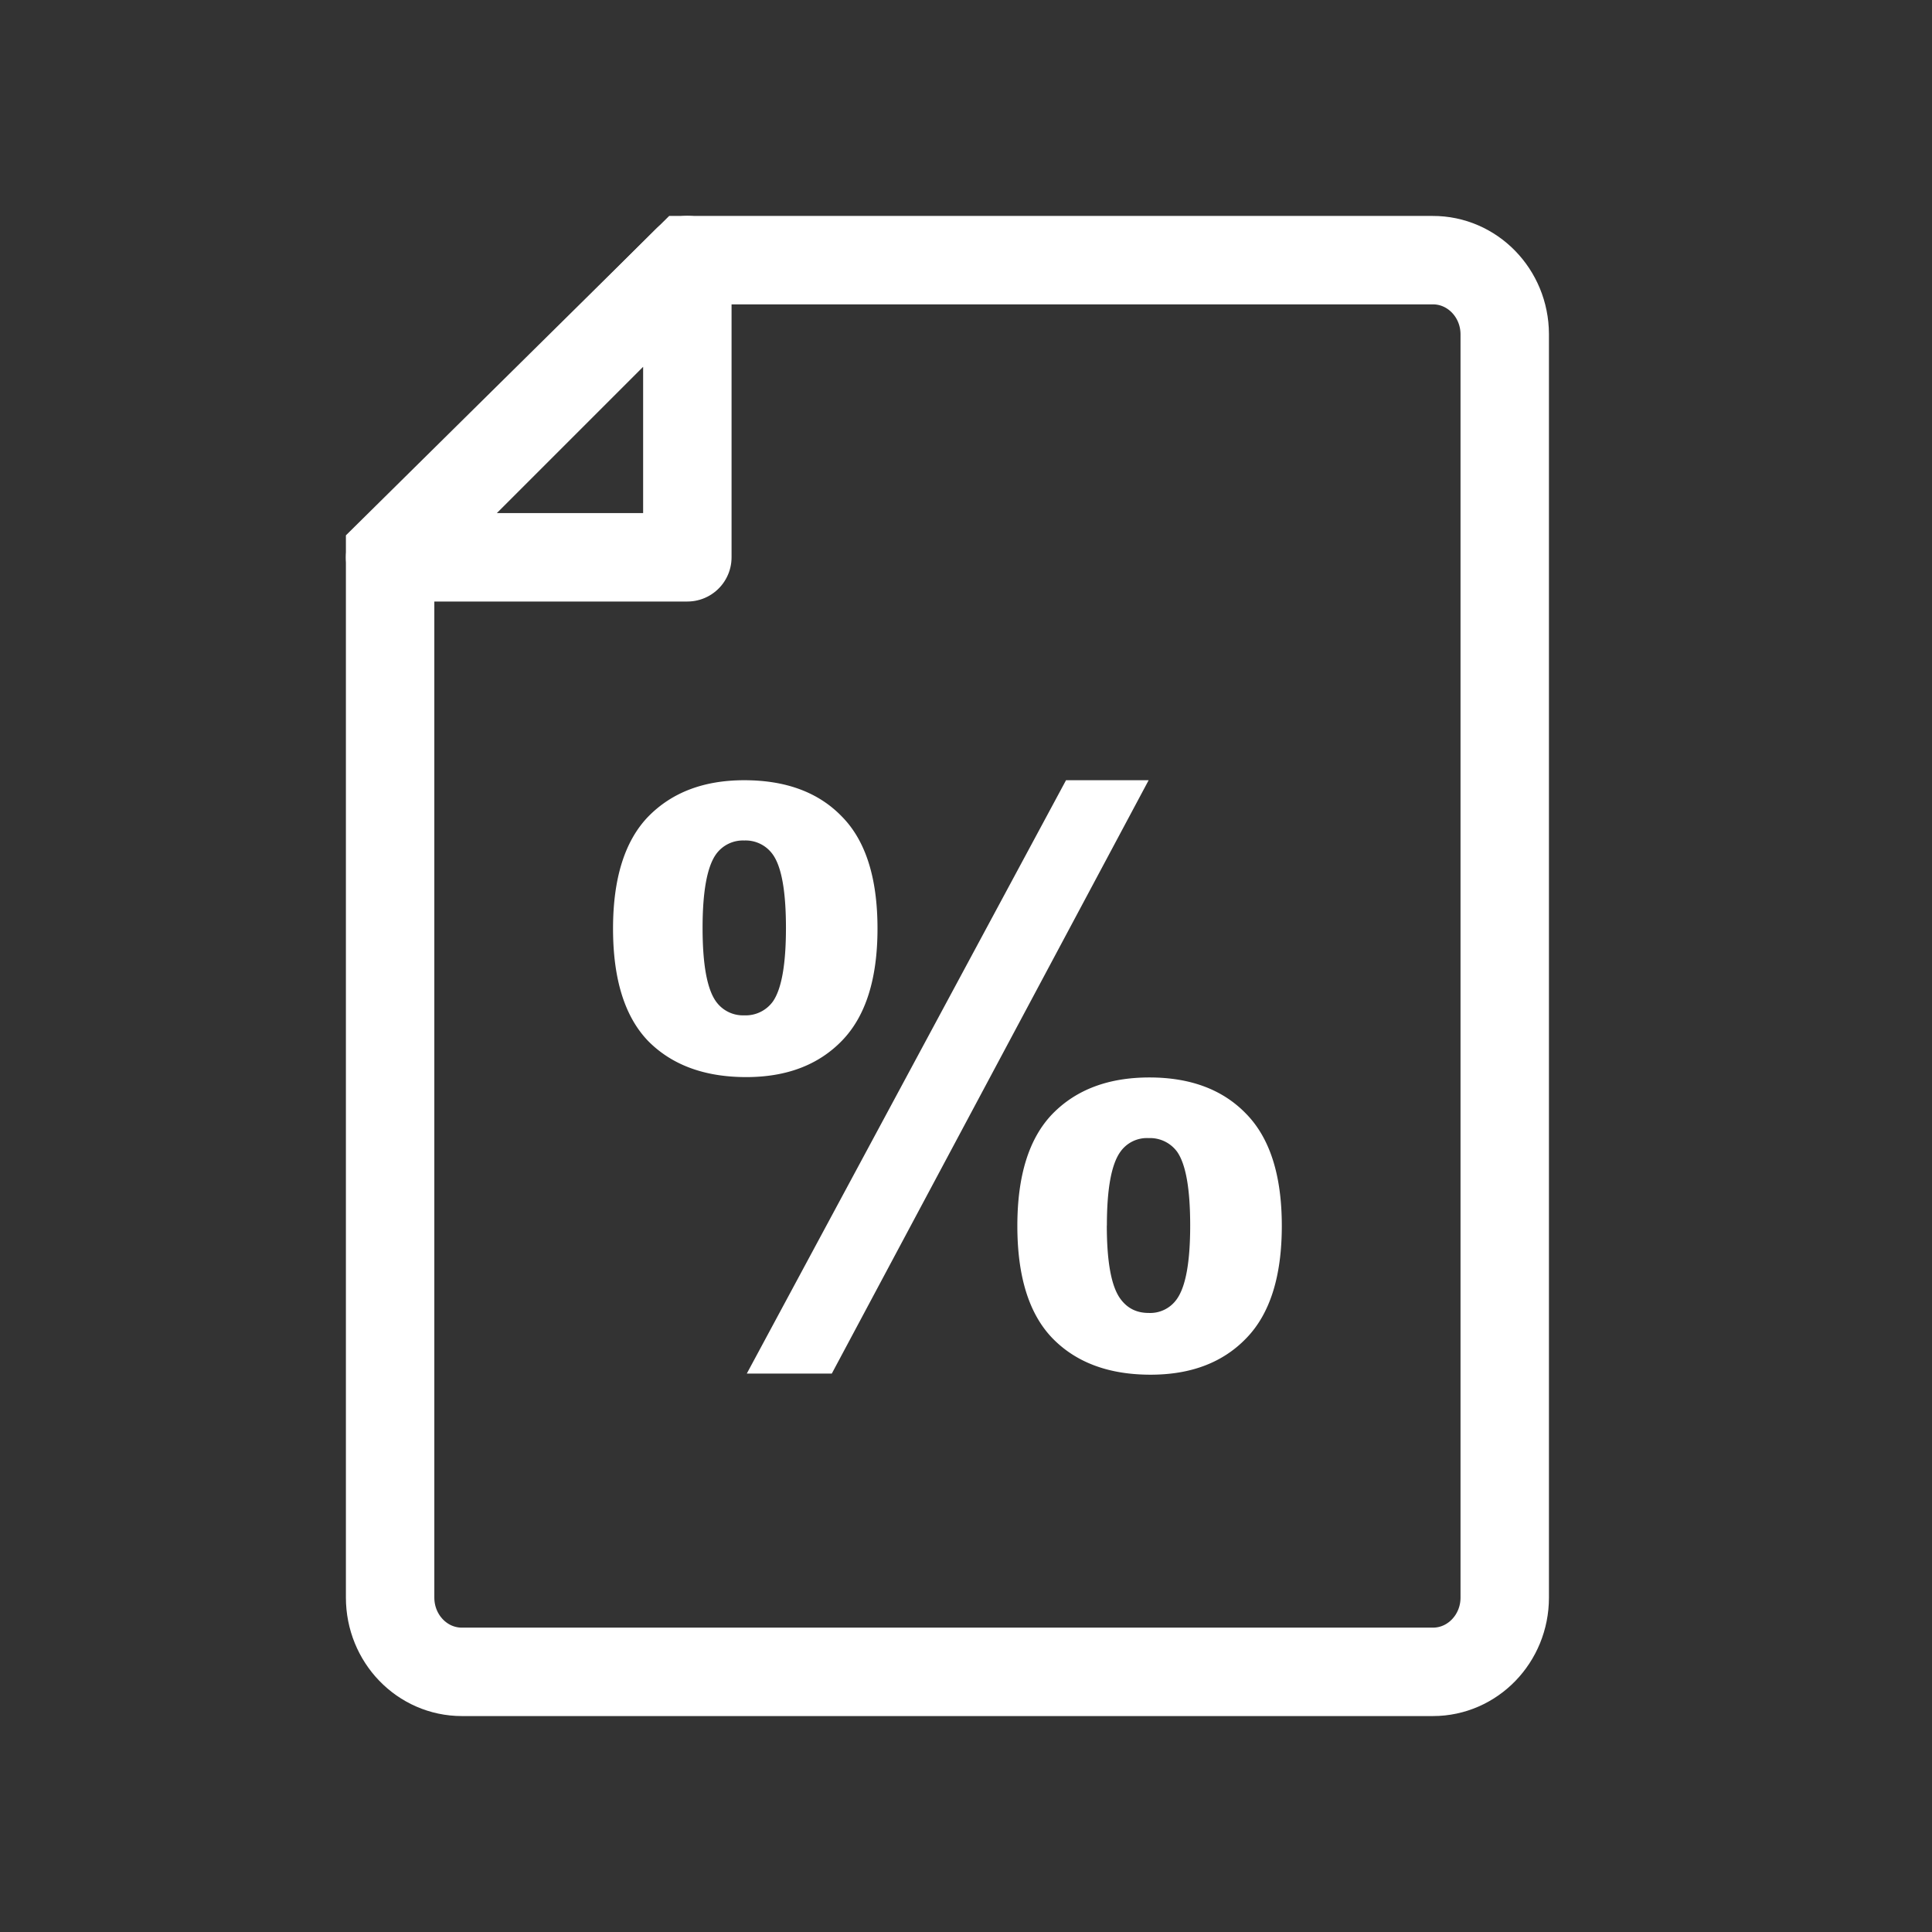<svg width="26" height="26" viewBox="0 0 26 26" fill="none" xmlns="http://www.w3.org/2000/svg">
    <rect x="0" y="0" width="26" height="26" fill="#333333" stroke="none"/>
    <path d="M20.25 14.236V21.5c0 .552-.433.999-.966.999H6.216c-.534 0-.966-.447-.966-1V7.453l4-3.952h10.03c.534-.002.968.444.97.995v9.824" stroke="#fff" stroke-width="1.19" stroke-linecap="round"/>
    <path clip-rule="evenodd" d="M9.25 3.5v4h-4l4-4z" stroke="#fff" stroke-width="1.19" stroke-linecap="round" stroke-linejoin="round"/>
    <path d="M8.25 12.497c0-.677.158-1.18.473-1.507.32-.327.75-.49 1.293-.49.561 0 1 .163 1.315.49.319.324.478.826.478 1.507 0 .678-.16 1.18-.478 1.508-.316.326-.745.49-1.288.49-.56 0-1-.162-1.32-.485-.315-.327-.473-.831-.473-1.513zm1.205-.01c0 .492.06.822.181.991a.446.446 0 0 0 .38.186.452.452 0 0 0 .385-.186c.117-.168.176-.499.176-.99 0-.493-.059-.822-.176-.987a.448.448 0 0 0-.385-.19.446.446 0 0 0-.38.185c-.12.169-.181.5-.181.991zm1.738 5.998H10.05l4.296-7.985h1.112l-4.264 7.985zm2.498-1.988c0-.677.157-1.18.473-1.507.319-.327.754-.49 1.304-.49.553 0 .988.163 1.303.49.32.327.479.83.479 1.507 0 .682-.16 1.186-.479 1.513-.315.327-.744.49-1.287.49-.561 0-1.001-.163-1.32-.49-.316-.327-.473-.831-.473-1.513zm1.204-.005c0 .492.061.82.182.986.092.127.218.191.38.191a.437.437 0 0 0 .38-.186c.12-.168.18-.499.18-.99 0-.493-.058-.823-.175-.992a.452.452 0 0 0-.385-.185.437.437 0 0 0-.38.185c-.121.169-.181.5-.181.991z" fill="#fff"/>
</svg>
